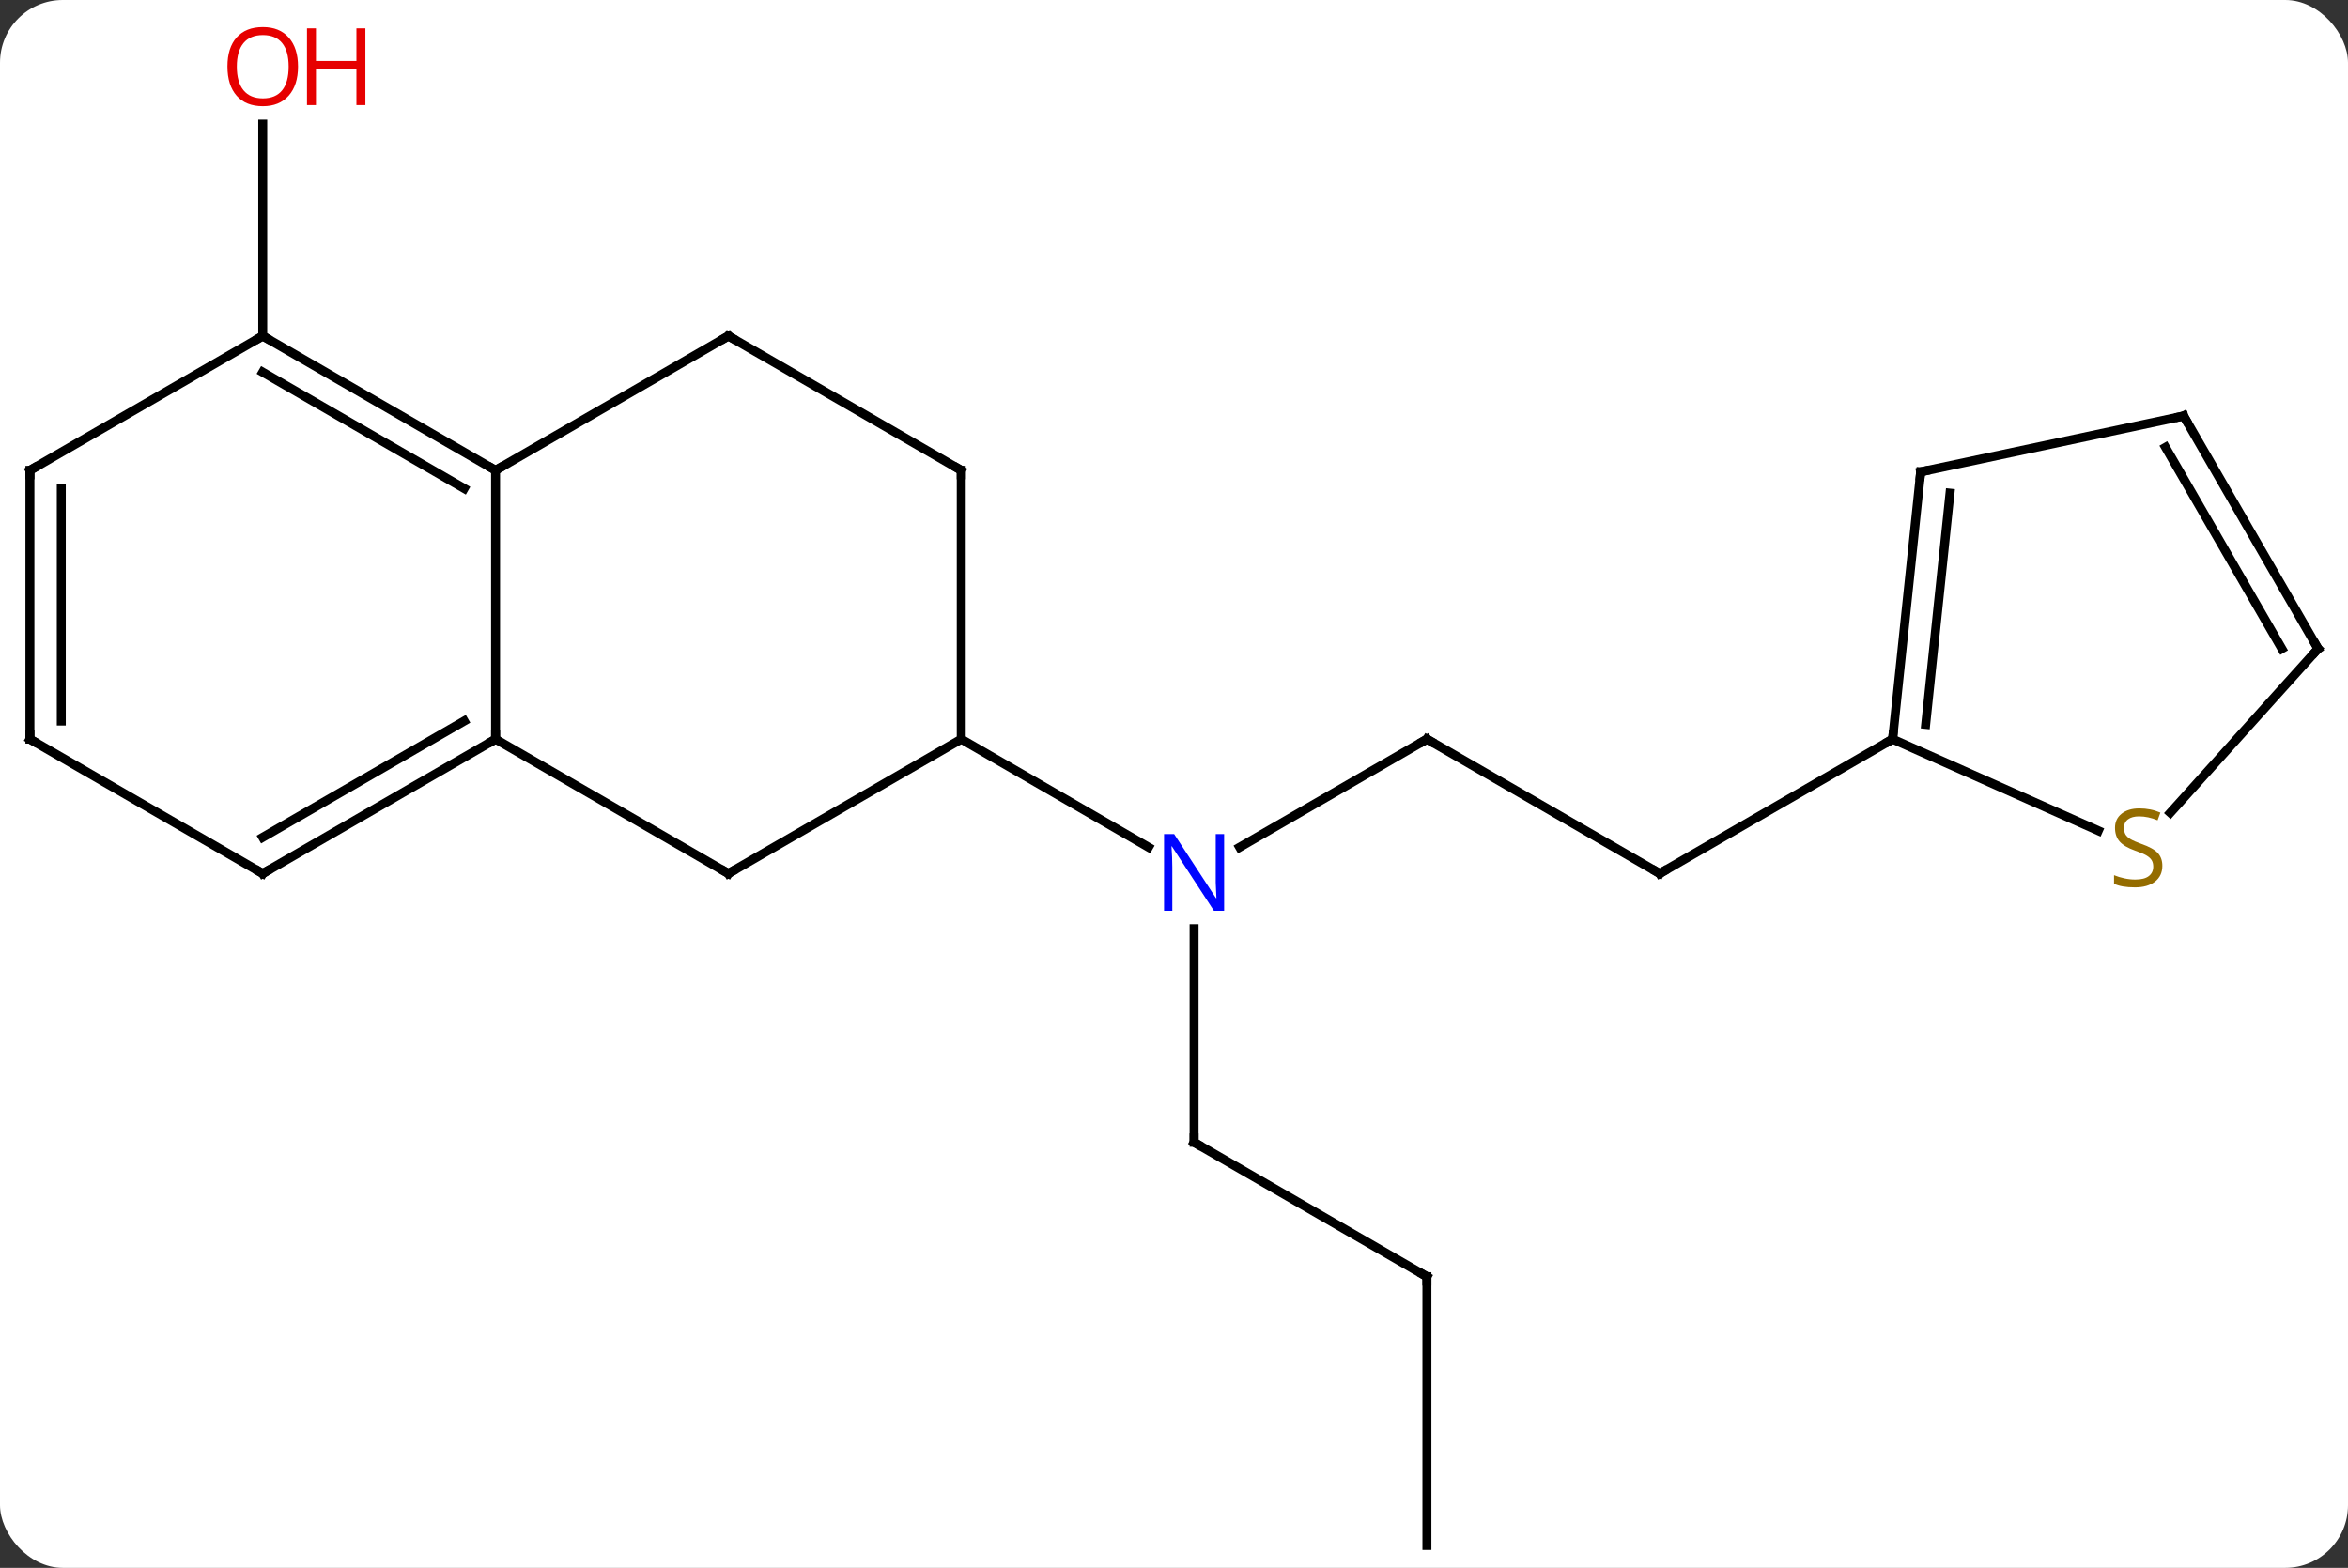 <svg width="262" viewBox="0 0 262 175" style="fill-opacity:1; color-rendering:auto; color-interpolation:auto; text-rendering:auto; stroke:black; stroke-linecap:square; stroke-miterlimit:10; shape-rendering:auto; stroke-opacity:1; fill:black; stroke-dasharray:none; font-weight:normal; stroke-width:1; font-family:'Open Sans'; font-style:normal; stroke-linejoin:miter; font-size:12; stroke-dashoffset:0; image-rendering:auto;" height="175" class="cas-substance-image" xmlns:xlink="http://www.w3.org/1999/xlink" xmlns="http://www.w3.org/2000/svg"><rect x="0" y="0" width="262" height="175" fill="#333333" stroke="none"/><svg class="cas-substance-single-component"><rect y="0" x="0" width="262" stroke="none" ry="7" rx="7" height="175" fill="white" class="cas-substance-group"/><svg y="0" x="0" width="262" viewBox="0 0 262 175" style="fill:black;" height="175" class="cas-substance-single-component-image"><svg><g><g transform="translate(131,90)" style="text-rendering:geometricPrecision; color-rendering:optimizeQuality; color-interpolation:linearRGB; stroke-linecap:butt; image-rendering:optimizeQuality;"><line y2="-52.5" y1="-76.148" x2="-101.682" x1="-101.682" style="fill:none;"/><line y2="-7.5" y1="4.565" x2="28.221" x1="7.325" style="fill:none;"/><line y2="37.5" y1="13.656" x2="2.241" x1="2.241" style="fill:none;"/><line y2="-7.5" y1="4.565" x2="-23.739" x1="-2.843" style="fill:none;"/><line y2="7.5" y1="-7.5" x2="54.201" x1="28.221" style="fill:none;"/><line y2="52.5" y1="37.5" x2="28.221" x1="2.241" style="fill:none;"/><line y2="-7.5" y1="7.5" x2="80.184" x1="54.201" style="fill:none;"/><line y2="82.5" y1="52.5" x2="28.221" x1="28.221" style="fill:none;"/><line y2="-37.5" y1="-7.5" x2="-75.702" x1="-75.702" style="fill:none;"/><line y2="7.5" y1="-7.5" x2="-49.722" x1="-75.702" style="fill:none;"/><line y2="7.5" y1="-7.5" x2="-101.682" x1="-75.702" style="fill:none;"/><line y2="3.458" y1="-9.521" x2="-101.682" x1="-79.202" style="fill:none;"/><line y2="-52.5" y1="-37.5" x2="-49.722" x1="-75.702" style="fill:none;"/><line y2="-52.5" y1="-37.5" x2="-101.682" x1="-75.702" style="fill:none;"/><line y2="-48.459" y1="-35.479" x2="-101.682" x1="-79.202" style="fill:none;"/><line y2="-7.5" y1="7.5" x2="-23.739" x1="-49.722" style="fill:none;"/><line y2="-7.5" y1="7.5" x2="-127.662" x1="-101.682" style="fill:none;"/><line y2="-37.5" y1="-52.5" x2="-23.739" x1="-49.722" style="fill:none;"/><line y2="-37.5" y1="-52.5" x2="-127.662" x1="-101.682" style="fill:none;"/><line y2="-37.5" y1="-7.5" x2="-23.739" x1="-23.739" style="fill:none;"/><line y2="-37.5" y1="-7.5" x2="-127.662" x1="-127.662" style="fill:none;"/><line y2="-35.479" y1="-9.521" x2="-124.162" x1="-124.162" style="fill:none;"/><line y2="-37.335" y1="-7.5" x2="83.319" x1="80.184" style="fill:none;"/><line y2="-34.96" y1="-9.144" x2="86.589" x1="83.876" style="fill:none;"/><line y2="2.72" y1="-7.5" x2="103.139" x1="80.184" style="fill:none;"/><line y2="-43.572" y1="-37.335" x2="112.662" x1="83.319" style="fill:none;"/><line y2="-17.592" y1="0.721" x2="127.662" x1="111.173" style="fill:none;"/><line y2="-17.592" y1="-43.572" x2="127.662" x1="112.662" style="fill:none;"/><line y2="-17.592" y1="-40.072" x2="123.621" x1="110.641" style="fill:none;"/></g><g transform="translate(131,90)" style="fill:rgb(230,0,0); text-rendering:geometricPrecision; color-rendering:optimizeQuality; image-rendering:optimizeQuality; font-family:'Open Sans'; stroke:rgb(230,0,0); color-interpolation:linearRGB;"><path style="stroke:none;" d="M-97.745 -82.57 Q-97.745 -80.508 -98.784 -79.328 Q-99.823 -78.148 -101.666 -78.148 Q-103.557 -78.148 -104.588 -79.312 Q-105.62 -80.477 -105.62 -82.586 Q-105.62 -84.68 -104.588 -85.828 Q-103.557 -86.977 -101.666 -86.977 Q-99.807 -86.977 -98.776 -85.805 Q-97.745 -84.633 -97.745 -82.57 ZM-104.573 -82.57 Q-104.573 -80.836 -103.83 -79.93 Q-103.088 -79.023 -101.666 -79.023 Q-100.245 -79.023 -99.518 -79.922 Q-98.791 -80.82 -98.791 -82.57 Q-98.791 -84.305 -99.518 -85.195 Q-100.245 -86.086 -101.666 -86.086 Q-103.088 -86.086 -103.83 -85.188 Q-104.573 -84.289 -104.573 -82.57 Z"/><path style="stroke:none;" d="M-90.229 -78.273 L-91.229 -78.273 L-91.229 -82.305 L-95.745 -82.305 L-95.745 -78.273 L-96.745 -78.273 L-96.745 -86.836 L-95.745 -86.836 L-95.745 -83.195 L-91.229 -83.195 L-91.229 -86.836 L-90.229 -86.836 L-90.229 -78.273 Z"/><path style="fill:rgb(0,5,255); stroke:none;" d="M5.593 11.656 L4.452 11.656 L-0.236 4.469 L-0.282 4.469 Q-0.189 5.734 -0.189 6.781 L-0.189 11.656 L-1.111 11.656 L-1.111 3.094 L0.014 3.094 L4.686 10.25 L4.733 10.25 Q4.733 10.094 4.686 9.234 Q4.639 8.375 4.655 8 L4.655 3.094 L5.593 3.094 L5.593 11.656 Z"/></g><g transform="translate(131,90)" style="stroke-linecap:butt; text-rendering:geometricPrecision; color-rendering:optimizeQuality; image-rendering:optimizeQuality; font-family:'Open Sans'; color-interpolation:linearRGB; stroke-miterlimit:5;"><path style="fill:none;" d="M27.788 -7.25 L28.221 -7.5 L28.654 -7.25"/><path style="fill:none;" d="M2.241 37 L2.241 37.5 L2.674 37.75"/><path style="fill:none;" d="M53.768 7.25 L54.201 7.5 L54.634 7.25"/><path style="fill:none;" d="M27.788 52.25 L28.221 52.5 L28.221 53"/><path style="fill:none;" d="M-76.135 -7.25 L-75.702 -7.5 L-75.702 -8"/><path style="fill:none;" d="M-76.135 -37.75 L-75.702 -37.5 L-75.269 -37.75"/><path style="fill:none;" d="M-50.155 7.25 L-49.722 7.5 L-49.289 7.25"/><path style="fill:none;" d="M-101.249 7.25 L-101.682 7.5 L-102.115 7.25"/><path style="fill:none;" d="M-50.155 -52.25 L-49.722 -52.5 L-49.289 -52.25"/><path style="fill:none;" d="M-101.249 -52.25 L-101.682 -52.5 L-102.115 -52.25"/><path style="fill:none;" d="M-127.229 -7.25 L-127.662 -7.5 L-127.662 -8"/><path style="fill:none;" d="M-24.172 -37.75 L-23.739 -37.5 L-23.739 -37"/><path style="fill:none;" d="M-127.229 -37.75 L-127.662 -37.5 L-127.662 -37"/><path style="fill:none;" d="M80.236 -7.997 L80.184 -7.5 L79.751 -7.25"/><path style="fill:none;" d="M83.267 -36.838 L83.319 -37.335 L83.808 -37.439"/><path style="fill:rgb(148,108,0); stroke:none;" d="M110.284 6.638 Q110.284 7.763 109.464 8.404 Q108.644 9.045 107.237 9.045 Q105.706 9.045 104.894 8.639 L104.894 7.685 Q105.425 7.904 106.042 8.037 Q106.659 8.17 107.269 8.17 Q108.269 8.17 108.769 7.787 Q109.269 7.404 109.269 6.732 Q109.269 6.295 109.089 6.006 Q108.909 5.717 108.495 5.474 Q108.081 5.232 107.222 4.935 Q106.034 4.513 105.519 3.928 Q105.003 3.342 105.003 2.389 Q105.003 1.404 105.745 0.818 Q106.487 0.232 107.722 0.232 Q108.987 0.232 110.066 0.701 L109.753 1.56 Q108.691 1.123 107.691 1.123 Q106.894 1.123 106.448 1.459 Q106.003 1.795 106.003 2.404 Q106.003 2.842 106.167 3.131 Q106.331 3.42 106.722 3.654 Q107.112 3.889 107.925 4.185 Q109.269 4.654 109.776 5.209 Q110.284 5.763 110.284 6.638 Z"/><path style="fill:none;" d="M112.173 -43.468 L112.662 -43.572 L112.912 -43.139"/><path style="fill:none;" d="M127.327 -17.22 L127.662 -17.592 L127.412 -18.025"/></g></g></svg></svg></svg></svg>